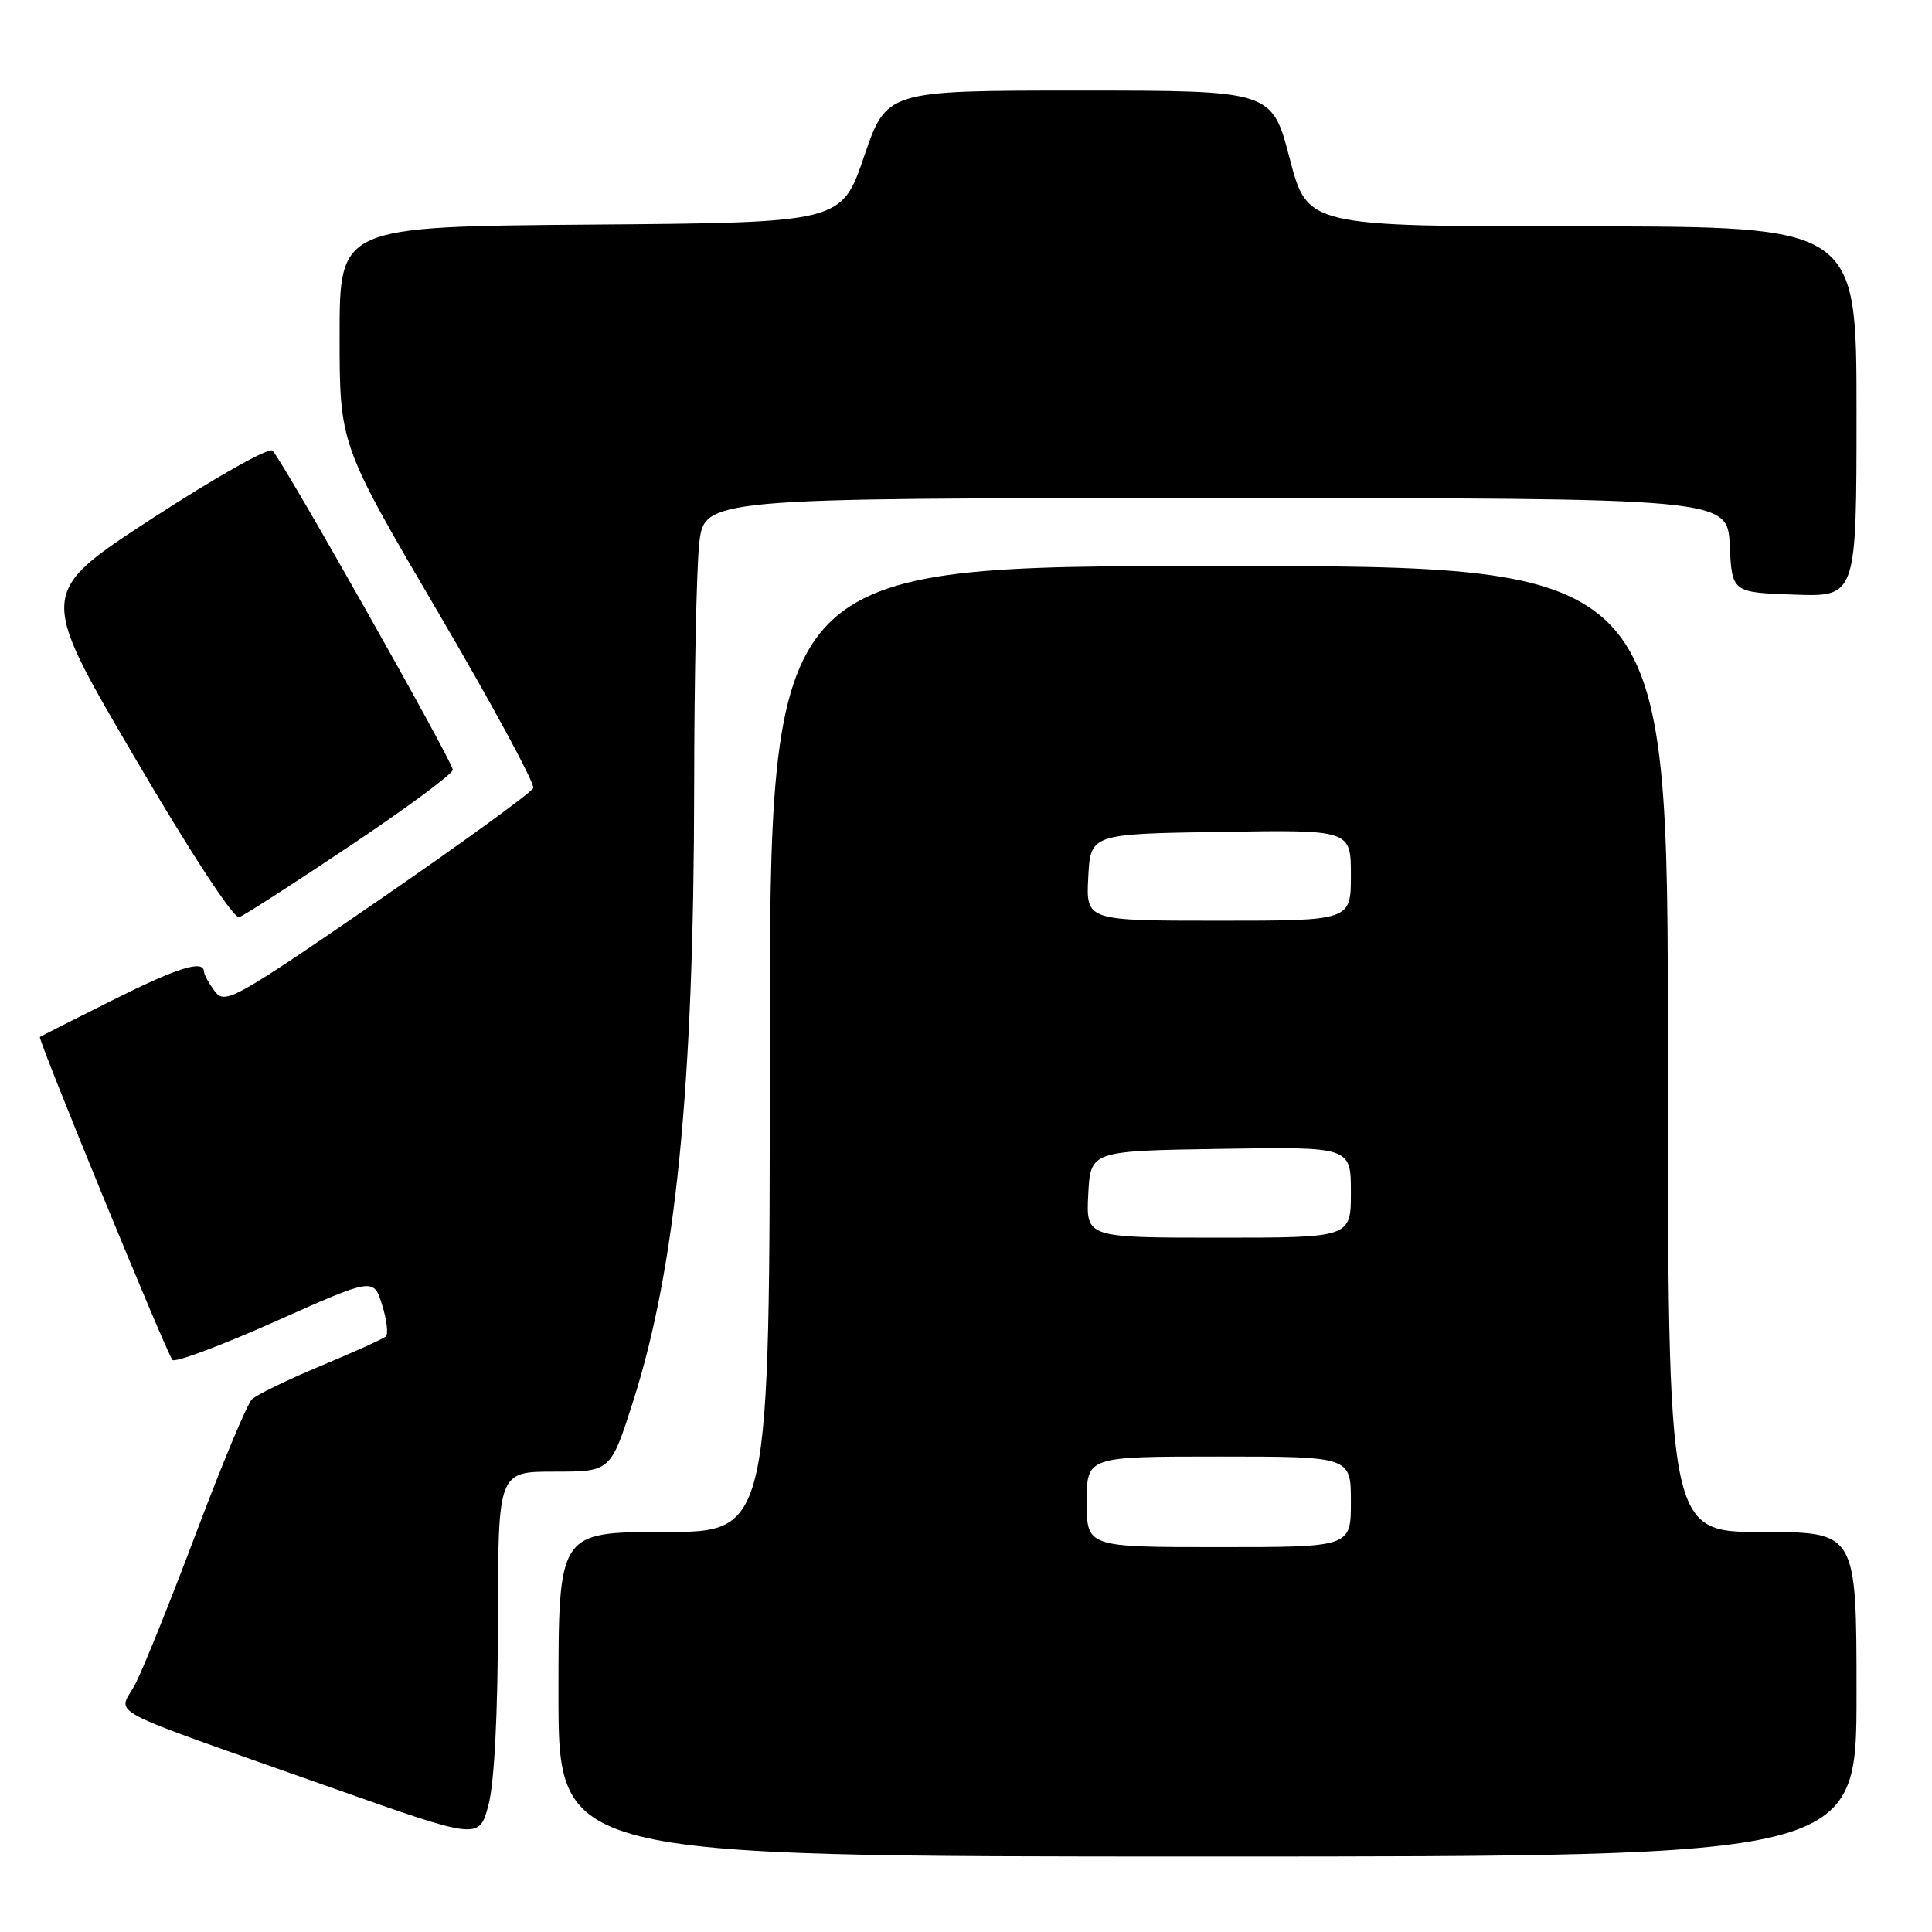 <?xml version="1.0" encoding="UTF-8" standalone="no"?>
<!DOCTYPE svg PUBLIC "-//W3C//DTD SVG 1.1//EN" "http://www.w3.org/Graphics/SVG/1.1/DTD/svg11.dtd" >
<svg xmlns="http://www.w3.org/2000/svg" xmlns:xlink="http://www.w3.org/1999/xlink" version="1.1" viewBox="0 0 256 256">
 <g >
 <path fill="currentColor"
d=" M 246.00 224.50 C 246.00 203.00 246.00 203.00 233.50 203.00 C 221.00 203.00 221.00 203.00 221.00 139.00 C 221.00 75.00 221.00 75.00 161.50 75.00 C 102.00 75.00 102.00 75.00 102.00 139.00 C 102.00 203.00 102.00 203.00 88.00 203.00 C 74.00 203.00 74.00 203.00 74.00 224.50 C 74.00 246.00 74.00 246.00 160.00 246.00 C 246.00 246.00 246.00 246.00 246.00 224.50 Z  M 65.98 214.75 C 66.00 195.00 66.00 195.00 73.45 195.00 C 80.91 195.00 80.91 195.00 83.88 185.72 C 89.55 168.03 91.94 143.96 91.98 104.40 C 91.99 90.04 92.29 75.53 92.64 72.15 C 93.28 66.00 93.28 66.00 161.09 66.00 C 228.90 66.00 228.90 66.00 229.20 72.25 C 229.50 78.50 229.50 78.50 237.75 78.79 C 246.00 79.08 246.00 79.08 246.00 54.54 C 246.00 30.00 246.00 30.00 209.62 30.00 C 173.24 30.00 173.24 30.00 170.89 21.00 C 168.54 12.00 168.54 12.00 143.01 12.00 C 117.48 12.00 117.48 12.00 114.49 20.75 C 111.50 29.50 111.50 29.50 78.25 29.76 C 45.00 30.03 45.00 30.03 45.00 44.45 C 45.00 58.88 45.00 58.88 58.04 81.11 C 65.21 93.34 70.89 103.83 70.66 104.42 C 70.43 105.01 61.16 111.74 50.07 119.37 C 31.05 132.44 29.81 133.13 28.48 131.37 C 27.70 130.34 27.05 129.16 27.03 128.75 C 26.96 127.13 23.57 128.19 14.73 132.62 C 9.65 135.15 5.41 137.31 5.29 137.41 C 4.98 137.67 22.10 179.39 22.85 180.20 C 23.21 180.58 29.35 178.28 36.50 175.09 C 49.50 169.29 49.50 169.29 50.63 172.90 C 51.25 174.88 51.47 176.76 51.13 177.08 C 50.78 177.40 46.90 179.16 42.50 180.99 C 38.10 182.83 34.00 184.82 33.38 185.42 C 32.76 186.01 29.48 193.86 26.09 202.86 C 22.70 211.86 19.05 220.94 17.98 223.04 C 15.72 227.47 12.43 225.72 44.00 236.90 C 63.50 243.80 63.50 243.80 64.73 239.15 C 65.50 236.23 65.97 227.14 65.98 214.75 Z  M 46.45 112.03 C 53.90 107.05 60.00 102.53 60.00 102.00 C 60.00 100.94 37.49 61.09 36.11 59.71 C 35.64 59.24 28.47 63.29 20.16 68.70 C 5.05 78.54 5.05 78.54 17.78 100.26 C 25.30 113.10 30.99 121.79 31.70 121.53 C 32.36 121.30 39.00 117.02 46.45 112.03 Z  M 144.00 199.00 C 144.00 193.00 144.00 193.00 161.50 193.00 C 179.00 193.00 179.00 193.00 179.00 199.00 C 179.00 205.00 179.00 205.00 161.50 205.00 C 144.00 205.00 144.00 205.00 144.00 199.00 Z  M 144.20 158.25 C 144.50 152.50 144.50 152.50 161.75 152.23 C 179.00 151.95 179.00 151.95 179.00 157.98 C 179.00 164.00 179.00 164.00 161.45 164.00 C 143.90 164.00 143.90 164.00 144.20 158.25 Z  M 144.20 116.25 C 144.50 110.50 144.50 110.50 161.75 110.23 C 179.00 109.95 179.00 109.95 179.00 115.98 C 179.00 122.00 179.00 122.00 161.45 122.00 C 143.90 122.00 143.90 122.00 144.20 116.25 Z "/>
</g>
</svg>